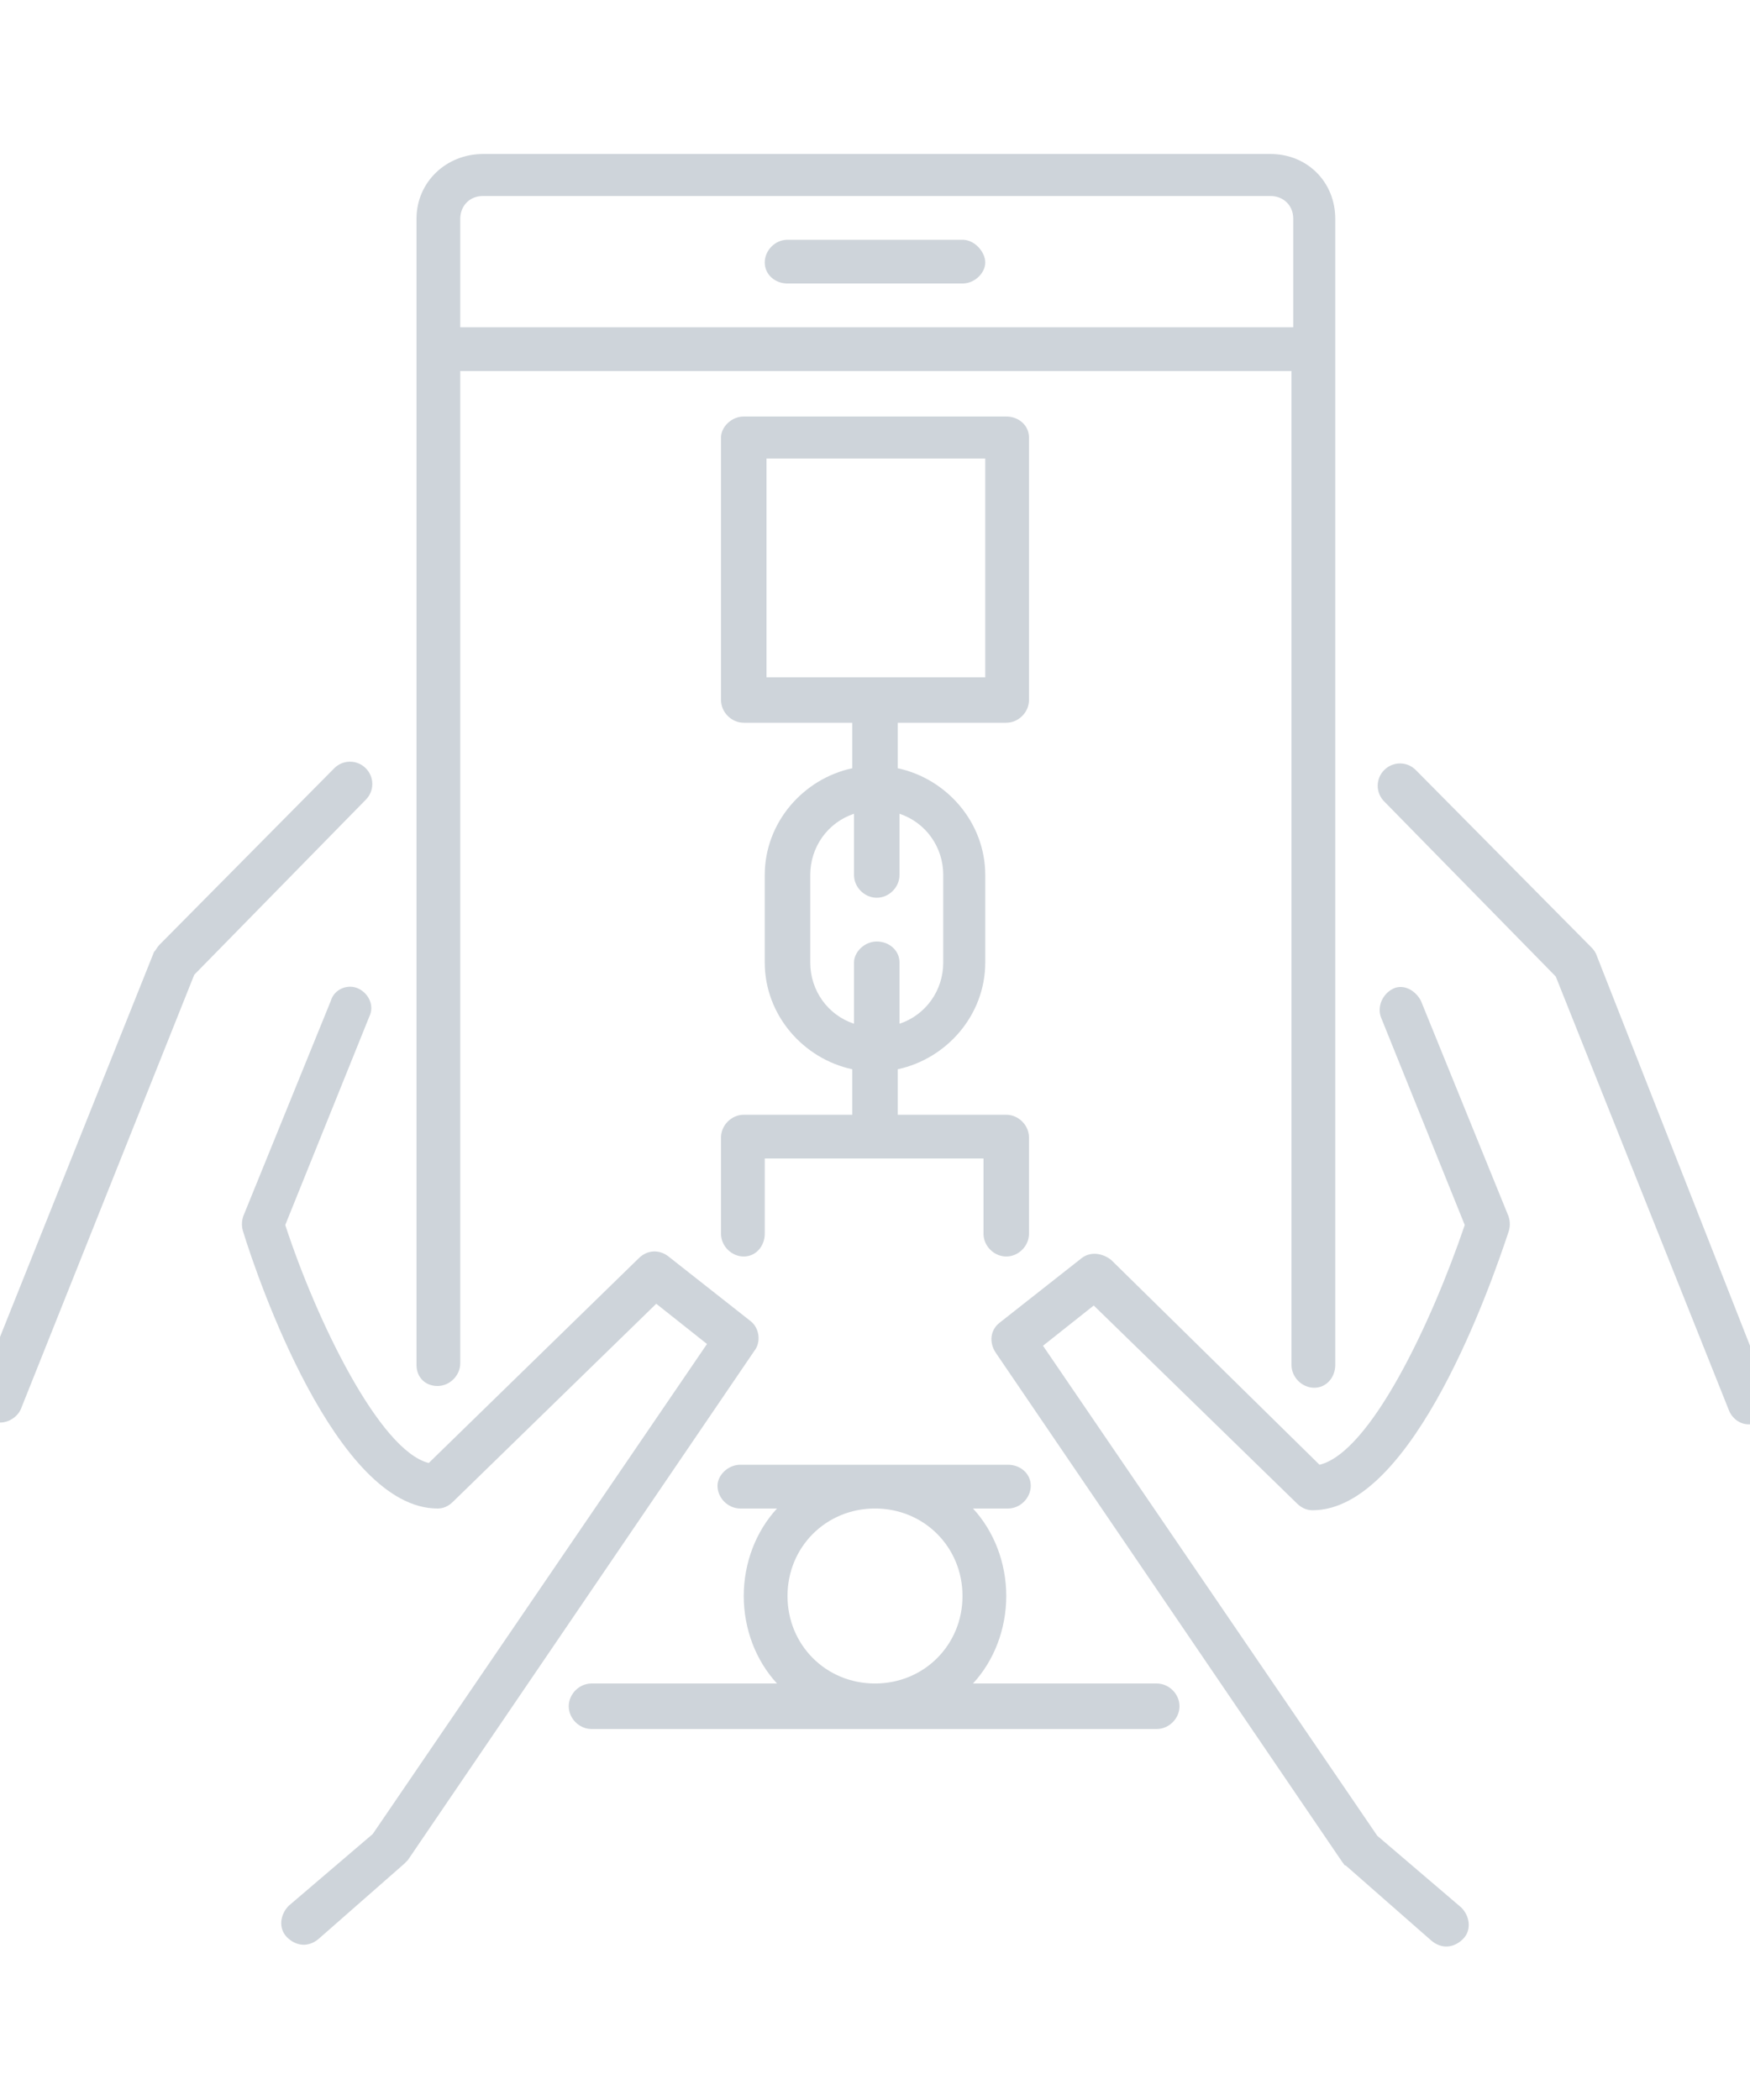 <?xml version="1.0" encoding="utf-8"?>
<!-- Generator: Adobe Illustrator 18.1.1, SVG Export Plug-In . SVG Version: 6.00 Build 0)  -->
<svg version="1.1" id="Layer_1" xmlns="http://www.w3.org/2000/svg" xmlns:xlink="http://www.w3.org/1999/xlink" x="0px" y="0px"
	 viewBox="0 0 100 120" enable-background="new 0 0 100 120" xml:space="preserve">
<g>
	<path fill="#ced4da" d="M20.5,56.5c-0.6-0.3-1.4,0-1.6,0.7l-5,12.3c-0.1,0.3-0.1,0.6,0,0.9C14.7,73,19.2,86.2,25,86.2
		c0.3,0,0.6-0.1,0.9-0.4l11.6-11.3l2.9,2.3l-19.1,28l-4.8,4.1c-0.5,0.5-0.6,1.3-0.1,1.8c0.5,0.5,1.2,0.6,1.8,0.1l4.9-4.3
		c0.1-0.1,0.2-0.2,0.2-0.2l19.8-29.1c0.4-0.5,0.3-1.3-0.2-1.7l-4.7-3.7c-0.5-0.4-1.2-0.4-1.7,0.1l-12,11.7
		c-2.8-0.7-6.4-8.1-8.2-13.6l4.8-11.9C21.4,57.5,21.1,56.8,20.5,56.5z"/>
	<path fill="#ced4da" d="M-0.5,81.2C0.3,81.5,1,81,1.2,80.5l9.9-24.8l9.8-10c0.5-0.5,0.5-1.3,0-1.8c-0.5-0.5-1.3-0.5-1.8,0l-10,10.1
		c-0.1,0.1-0.2,0.3-0.3,0.4l-10,25C-1.4,80.2-1.1,80.9-0.5,81.2z"/>
	<path fill="#ced4da" d="M75.4,83.7L63.5,72c-0.5-0.4-1.2-0.5-1.7-0.1l-4.7,3.7c-0.5,0.4-0.6,1.1-0.2,1.7l19.8,29.1
		c0.1,0.1,0.1,0.2,0.2,0.2l4.9,4.3c0.6,0.5,1.3,0.4,1.8-0.1c0.5-0.5,0.4-1.3-0.1-1.8l-4.8-4.1l-19.1-28l2.9-2.3l11.6,11.3
		c0.2,0.2,0.5,0.4,0.9,0.4c5.8,0,10.3-13.2,11.2-15.9c0.1-0.3,0.1-0.6,0-0.9l-5-12.3c-0.3-0.6-1-1-1.6-0.7c-0.6,0.3-0.9,1-0.7,1.6
		L83.7,70C81.8,75.6,78.3,83,75.4,83.7z"/>
	<path fill="#ced4da" d="M91.2,54.5c-0.1-0.2-0.2-0.3-0.3-0.4L80.9,44c-0.5-0.5-1.3-0.5-1.8,0c-0.5,0.5-0.5,1.3,0,1.8l9.8,10
		l9.9,24.8c0.2,0.5,0.8,1,1.6,0.7c0.6-0.3,1-1,0.7-1.6L91.2,54.5z"/>
	<path fill="#ced4da" d="M32.5,97.5c0,0.7,0.6,1.3,1.3,1.3h32.3c0.7,0,1.3-0.6,1.3-1.3s-0.6-1.3-1.3-1.3H55.6c1.2-1.3,1.9-3.1,1.9-5
		c0-1.9-0.7-3.7-1.9-5h2c0.7,0,1.3-0.6,1.3-1.3c0-0.7-0.6-1.2-1.3-1.2H42.3c-0.7,0-1.3,0.6-1.3,1.2c0,0.7,0.6,1.3,1.3,1.3h2.1
		c-1.2,1.3-1.9,3.1-1.9,5c0,1.9,0.7,3.7,1.9,5H33.8C33.1,96.2,32.5,96.8,32.5,97.5z M50,86.2c2.8,0,5,2.2,5,5s-2.2,5-5,5s-5-2.2-5-5
		S47.2,86.2,50,86.2z"/>
	<path fill="#ced4da" d="M25,79.2c0.7,0,1.3-0.6,1.3-1.3V21.2h47.5V78c0,0.7,0.6,1.3,1.3,1.3c0.7,0,1.2-0.6,1.2-1.3V12.5
		c0-2.1-1.6-3.7-3.7-3.7h-45c-2.1,0-3.8,1.6-3.8,3.7V78C23.8,78.7,24.3,79.2,25,79.2z M26.3,12.5c0-0.7,0.5-1.3,1.3-1.3h45
		c0.7,0,1.3,0.5,1.3,1.3v6.2H26.3V12.5z"/>
	<path fill="#ced4da" d="M55,13.7H45c-0.7,0-1.3,0.6-1.3,1.3s0.6,1.2,1.3,1.2h10c0.7,0,1.3-0.6,1.3-1.2S55.7,13.7,55,13.7z"/>
	<path fill="#ced4da" d="M42.5,63.7c-0.7,0-1.3,0.6-1.3,1.3v5.5c0,0.7,0.6,1.3,1.3,1.3c0.7,0,1.2-0.6,1.2-1.3v-4.3h12.5v4.3
		c0,0.7,0.6,1.3,1.3,1.3c0.7,0,1.3-0.6,1.3-1.3V65c0-0.7-0.6-1.3-1.3-1.3h-6.2v-2.6c2.8-0.6,5-3.1,5-6.1v-5c0-3-2.2-5.5-5-6.1v-2.6
		h6.2c0.7,0,1.3-0.6,1.3-1.3V25c0-0.7-0.6-1.2-1.3-1.2h-15c-0.7,0-1.3,0.6-1.3,1.2v15c0,0.7,0.6,1.3,1.3,1.3h6.2v2.6
		c-2.8,0.6-5,3.1-5,6.1v5c0,3,2.2,5.5,5,6.1v2.6H42.5z M43.8,38.7V26.2h12.5v12.5H43.8z M46.3,55v-5c0-1.6,1-3,2.5-3.5V50
		c0,0.7,0.6,1.3,1.3,1.3s1.3-0.6,1.3-1.3v-3.5c1.5,0.5,2.5,1.9,2.5,3.5v5c0,1.6-1,3-2.5,3.5V55c0-0.7-0.6-1.2-1.3-1.2
		s-1.3,0.6-1.3,1.2v3.5C47.3,58,46.3,56.6,46.3,55z"/>
</g>
</svg>
